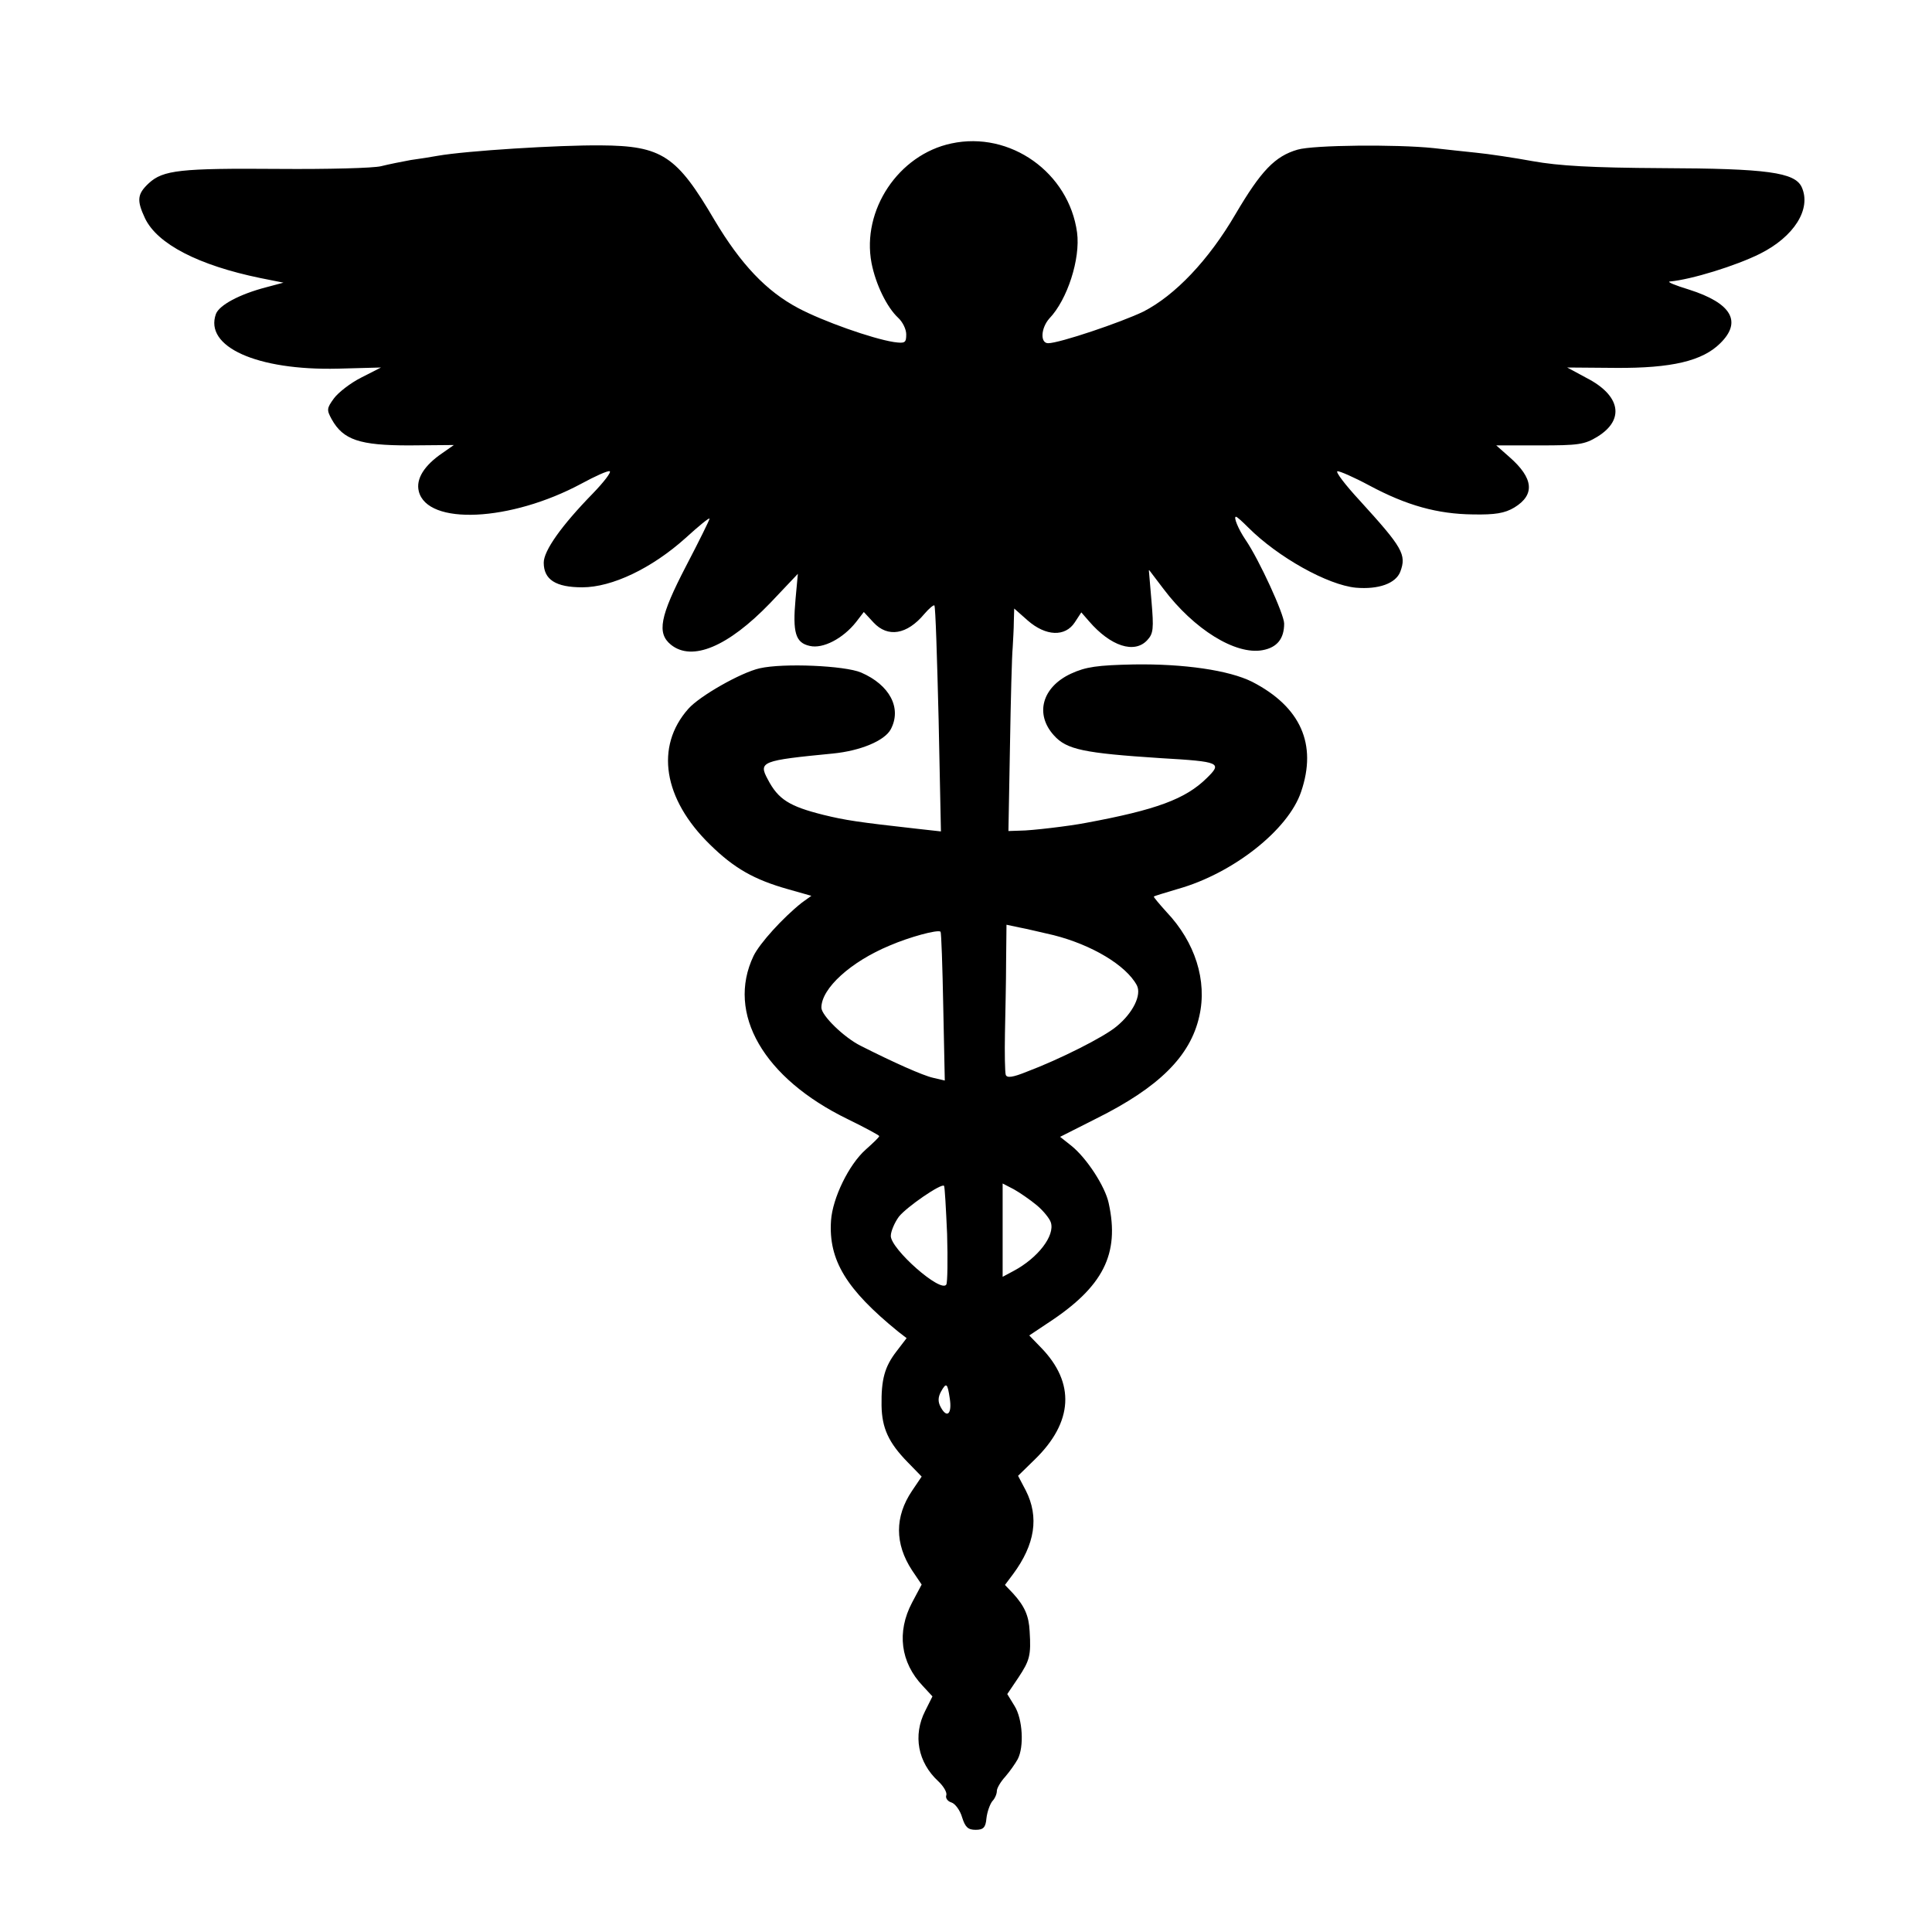 <?xml version="1.0" standalone="no"?>
<!DOCTYPE svg PUBLIC "-//W3C//DTD SVG 20010904//EN"
 "http://www.w3.org/TR/2001/REC-SVG-20010904/DTD/svg10.dtd">
<svg version="1.0" xmlns="http://www.w3.org/2000/svg"
 width="501pt" height="501pt" viewBox="0 0 501 501"
 preserveAspectRatio="xMidYMid meet">
<g transform="translate(0,501) scale(0.1,-0.1)"
fill="#000000" stroke="none">
<path d="M2467 4638 c-137 -29 -233 -173 -207 -310 11 -56 40 -115 69 -142 12
-11 21 -30 21 -43 0 -22 -3 -24 -32 -20 -57 9 -184 54 -248 88 -83 44 -149
114 -217 228 -98 167 -136 193 -295 194 -109 1 -349 -14 -423 -27 -16 -3 -48
-8 -70 -11 -22 -4 -57 -11 -77 -16 -20 -5 -139 -8 -265 -7 -255 2 -300 -3
-337 -37 -30 -28 -32 -44 -10 -91 32 -67 139 -122 299 -155 l60 -12 -45 -12
c-69 -18 -121 -46 -130 -69 -31 -85 106 -147 316 -142 l112 3 -51 -26 c-28
-14 -60 -39 -71 -54 -19 -26 -19 -30 -6 -54 30 -54 73 -68 201 -68 l116 1 -30
-21 c-47 -32 -69 -67 -61 -99 22 -89 238 -79 422 20 35 19 68 34 73 32 5 -2
-15 -28 -44 -58 -81 -83 -127 -148 -127 -179 0 -44 31 -64 100 -64 77 0 180
49 268 128 34 31 62 54 62 50 0 -3 -27 -58 -61 -123 -68 -131 -76 -174 -39
-204 55 -44 148 -5 257 108 l72 76 -6 -65 c-8 -88 0 -114 37 -122 34 -8 86 19
120 62 l20 26 25 -27 c37 -40 87 -32 132 22 12 14 24 24 26 22 3 -3 7 -136 11
-296 l6 -290 -63 7 c-152 17 -185 22 -242 36 -88 22 -117 40 -144 92 -25 46
-16 49 169 67 71 7 134 33 150 63 29 55 -3 115 -77 147 -42 18 -202 25 -263
11 -49 -11 -156 -72 -185 -105 -87 -98 -65 -234 56 -352 62 -61 114 -91 203
-116 l60 -17 -25 -18 c-49 -39 -109 -105 -125 -138 -71 -149 26 -317 244 -423
45 -22 82 -42 82 -44 0 -3 -16 -18 -35 -35 -44 -39 -86 -126 -90 -184 -7 -103
40 -179 174 -288 l22 -17 -26 -34 c-31 -40 -40 -73 -39 -141 1 -58 18 -96 68
-147 l36 -37 -25 -37 c-45 -67 -45 -137 0 -206 l25 -37 -25 -47 c-40 -76 -30
-155 28 -216 l25 -27 -19 -38 c-32 -63 -19 -133 34 -182 14 -13 23 -29 21 -36
-3 -7 3 -16 13 -19 10 -3 23 -21 28 -39 8 -25 15 -32 35 -32 20 0 26 6 28 30
2 17 9 36 15 44 7 7 12 19 12 27 0 7 10 24 22 37 12 14 26 34 32 45 17 32 13
104 -8 138 l-19 31 29 43 c29 44 33 57 29 120 -2 40 -13 65 -43 98 l-21 22 21
28 c57 77 68 148 33 217 l-20 38 43 42 c100 97 106 199 16 291 l-30 31 48 32
c144 94 187 179 158 311 -9 43 -57 117 -97 149 l-29 23 93 47 c163 81 245 162
268 266 21 92 -11 192 -85 270 -19 21 -34 39 -33 40 2 2 30 10 63 20 142 40
286 153 319 252 42 123 -1 220 -127 285 -60 30 -177 47 -307 45 -94 -2 -124
-6 -163 -24 -75 -35 -94 -105 -44 -160 33 -37 78 -46 277 -59 155 -9 160 -12
119 -52 -55 -54 -130 -82 -314 -116 -41 -8 -141 -20 -170 -20 l-30 -1 4 220
c2 121 5 236 7 255 1 19 3 50 3 69 l1 33 35 -31 c47 -41 97 -43 122 -5 l17 26
20 -23 c56 -65 118 -85 151 -49 16 17 17 30 11 101 l-7 82 38 -50 c79 -105
187 -172 257 -159 38 7 56 30 56 69 0 24 -65 166 -100 217 -19 28 -32 60 -25
60 3 0 17 -13 32 -28 77 -77 206 -149 279 -156 59 -5 103 11 115 41 17 45 6
63 -105 185 -37 40 -63 74 -58 76 5 1 42 -15 83 -37 97 -52 177 -74 269 -75
57 -1 82 3 107 18 54 33 50 76 -13 131 l-34 30 112 0 c101 0 117 2 151 23 71
44 59 107 -29 152 l-50 27 126 -1 c145 -1 225 18 271 64 57 56 29 104 -81 139
-36 11 -58 20 -50 21 56 5 172 41 234 72 88 44 134 116 108 173 -18 38 -89 48
-362 49 -183 1 -268 6 -335 18 -49 9 -116 19 -147 22 -32 3 -82 9 -111 12 -96
10 -311 8 -352 -4 -59 -17 -95 -55 -161 -167 -70 -120 -157 -211 -239 -253
-58 -28 -218 -82 -247 -82 -21 0 -19 39 3 64 47 49 81 155 72 223 -21 155
-173 264 -326 231z m265 -2053 c99 -25 188 -78 216 -130 13 -25 -10 -72 -53
-107 -32 -27 -147 -85 -232 -117 -37 -15 -52 -17 -55 -8 -2 7 -3 55 -2 107 1
52 3 137 3 188 l1 94 33 -7 c17 -3 58 -13 89 -20z m-286 -185 l4 -192 -30 7
c-27 6 -103 40 -188 83 -44 22 -102 79 -102 99 0 50 76 119 177 161 51 22 124
42 132 36 2 -2 5 -89 7 -194z m10 -590 c2 -67 1 -126 -2 -131 -14 -23 -144 92
-144 126 0 12 10 35 21 50 21 26 110 87 117 80 2 -2 5 -58 8 -125z m232 75
c17 -14 34 -35 37 -45 11 -34 -33 -92 -97 -126 l-28 -15 0 121 0 121 29 -15
c16 -9 42 -27 59 -41z m-225 -502 c6 -39 -7 -52 -23 -23 -8 14 -8 26 0 41 14
25 17 23 23 -18z"/>
</g>
</svg>

